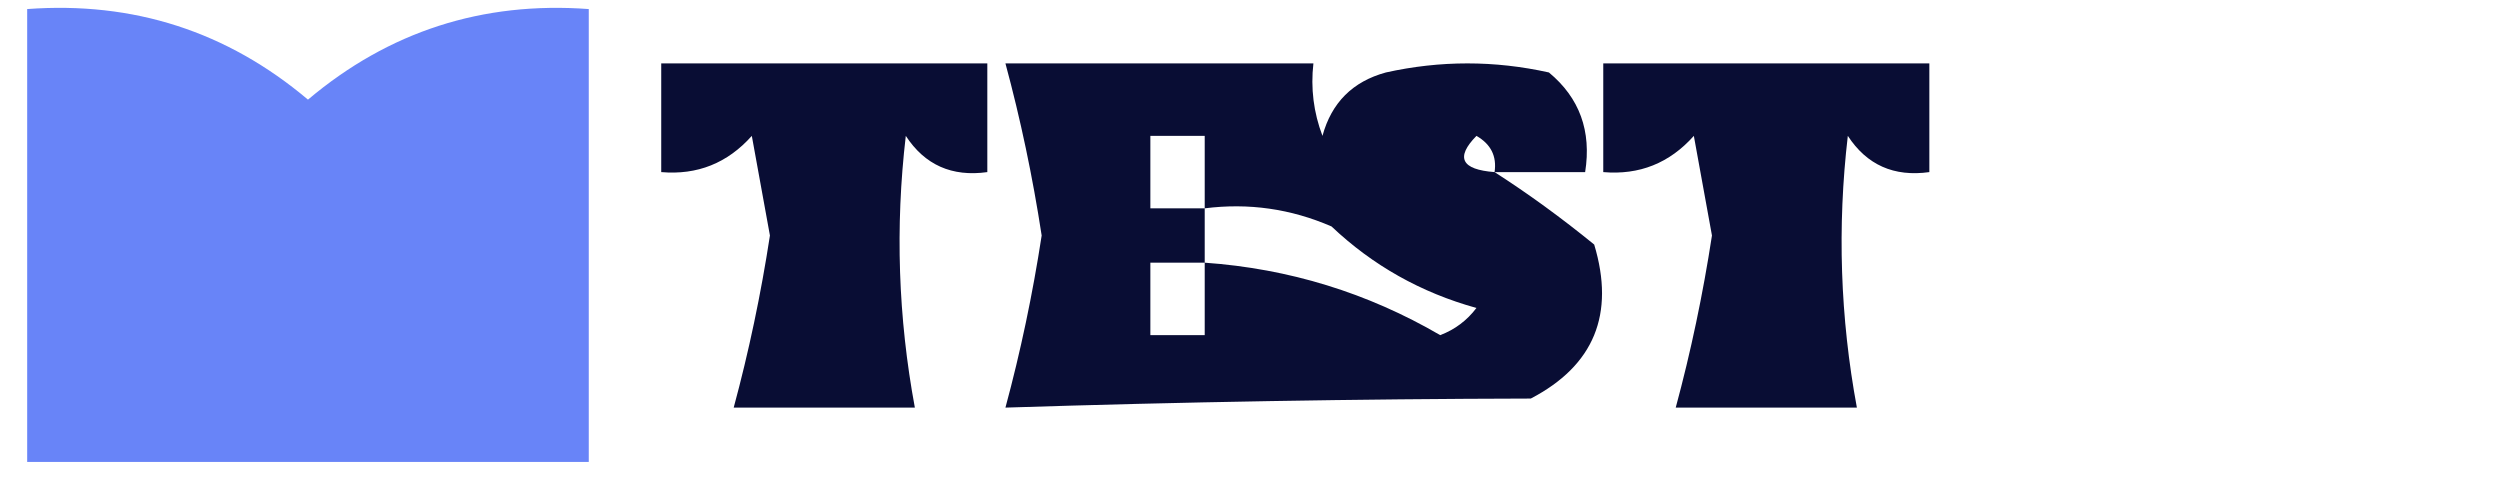 <?xml version="1.0" encoding="UTF-8"?>
<!DOCTYPE svg PUBLIC "-//W3C//DTD SVG 1.1//EN" "http://www.w3.org/Graphics/SVG/1.1/DTD/svg11.dtd">
<svg xmlns="http://www.w3.org/2000/svg" version="1.1" width="138px" height="27px" style="shape-rendering:geometricPrecision; text-rendering:geometricPrecision; image-rendering:optimizeQuality; fill-rule:evenodd; clip-rule:evenodd" xmlns:xlink="http://www.w3.org/1999/xlink">
<g><path style="opacity:0.835" fill="#4a6cf6" d="M 1.5,0.5 C 7.367,0.067 12.534,1.734 17,5.5C 21.466,1.734 26.633,0.067 32.5,0.5C 32.5,8.833 32.5,17.167 32.5,25.5C 22.167,25.5 11.833,25.5 1.5,25.5C 1.5,17.167 1.5,8.833 1.5,0.5 Z"/></g>
<g><path style="opacity:1" fill="#090d34" d="M 36.5,3.5 C 42.5,3.5 48.5,3.5 54.5,3.5C 54.5,5.5 54.5,7.5 54.5,9.5C 52.549,9.773 51.049,9.107 50,7.5C 49.412,12.528 49.578,17.528 50.5,22.5C 47.167,22.5 43.833,22.5 40.5,22.5C 41.336,19.408 42.003,16.241 42.5,13C 42.167,11.167 41.833,9.333 41.5,7.5C 40.158,9.005 38.492,9.672 36.5,9.5C 36.5,7.5 36.5,5.5 36.5,3.5 Z"/></g>
<g><path style="opacity:1" fill="#090d34" d="M 82.5,9.5 C 84.355,10.69 86.188,12.023 88,13.5C 89.157,17.346 87.991,20.179 84.5,22C 74.903,22.022 65.236,22.189 55.5,22.5C 56.336,19.408 57.003,16.241 57.5,13C 57.003,9.759 56.336,6.592 55.5,3.5C 61.167,3.5 66.833,3.5 72.5,3.5C 72.343,4.873 72.51,6.207 73,7.5C 73.5,5.667 74.667,4.5 76.5,4C 79.5,3.333 82.5,3.333 85.5,4C 87.192,5.401 87.859,7.234 87.5,9.5C 85.833,9.5 84.167,9.5 82.5,9.5 Z M 66.5,11.5 C 65.5,11.5 64.5,11.5 63.5,11.5C 63.5,10.167 63.5,8.833 63.5,7.5C 64.5,7.5 65.5,7.5 66.5,7.5C 66.5,8.833 66.5,10.167 66.5,11.5 Z M 82.5,9.5 C 80.663,9.361 80.33,8.694 81.5,7.5C 82.297,7.957 82.631,8.624 82.5,9.5 Z M 66.5,11.5 C 68.924,11.192 71.257,11.526 73.5,12.5C 75.772,14.651 78.439,16.151 81.5,17C 80.975,17.692 80.308,18.192 79.5,18.5C 75.487,16.163 71.154,14.829 66.5,14.5C 66.5,13.5 66.5,12.5 66.5,11.5 Z M 66.5,14.5 C 66.5,15.833 66.5,17.167 66.5,18.5C 65.5,18.5 64.5,18.5 63.5,18.5C 63.5,17.167 63.5,15.833 63.5,14.5C 64.5,14.5 65.5,14.5 66.5,14.5 Z"/></g>
<g><path style="opacity:1" fill="#090d34" d="M 88.5,3.5 C 94.5,3.5 100.5,3.5 106.5,3.5C 106.5,5.5 106.5,7.5 106.5,9.5C 104.549,9.773 103.049,9.107 102,7.5C 101.412,12.528 101.578,17.528 102.5,22.5C 99.167,22.5 95.833,22.5 92.5,22.5C 93.336,19.408 94.003,16.241 94.5,13C 94.167,11.167 93.833,9.333 93.5,7.5C 92.159,9.005 90.492,9.672 88.5,9.5C 88.5,7.5 88.5,5.5 88.5,3.5 Z"/></g>
</svg>
